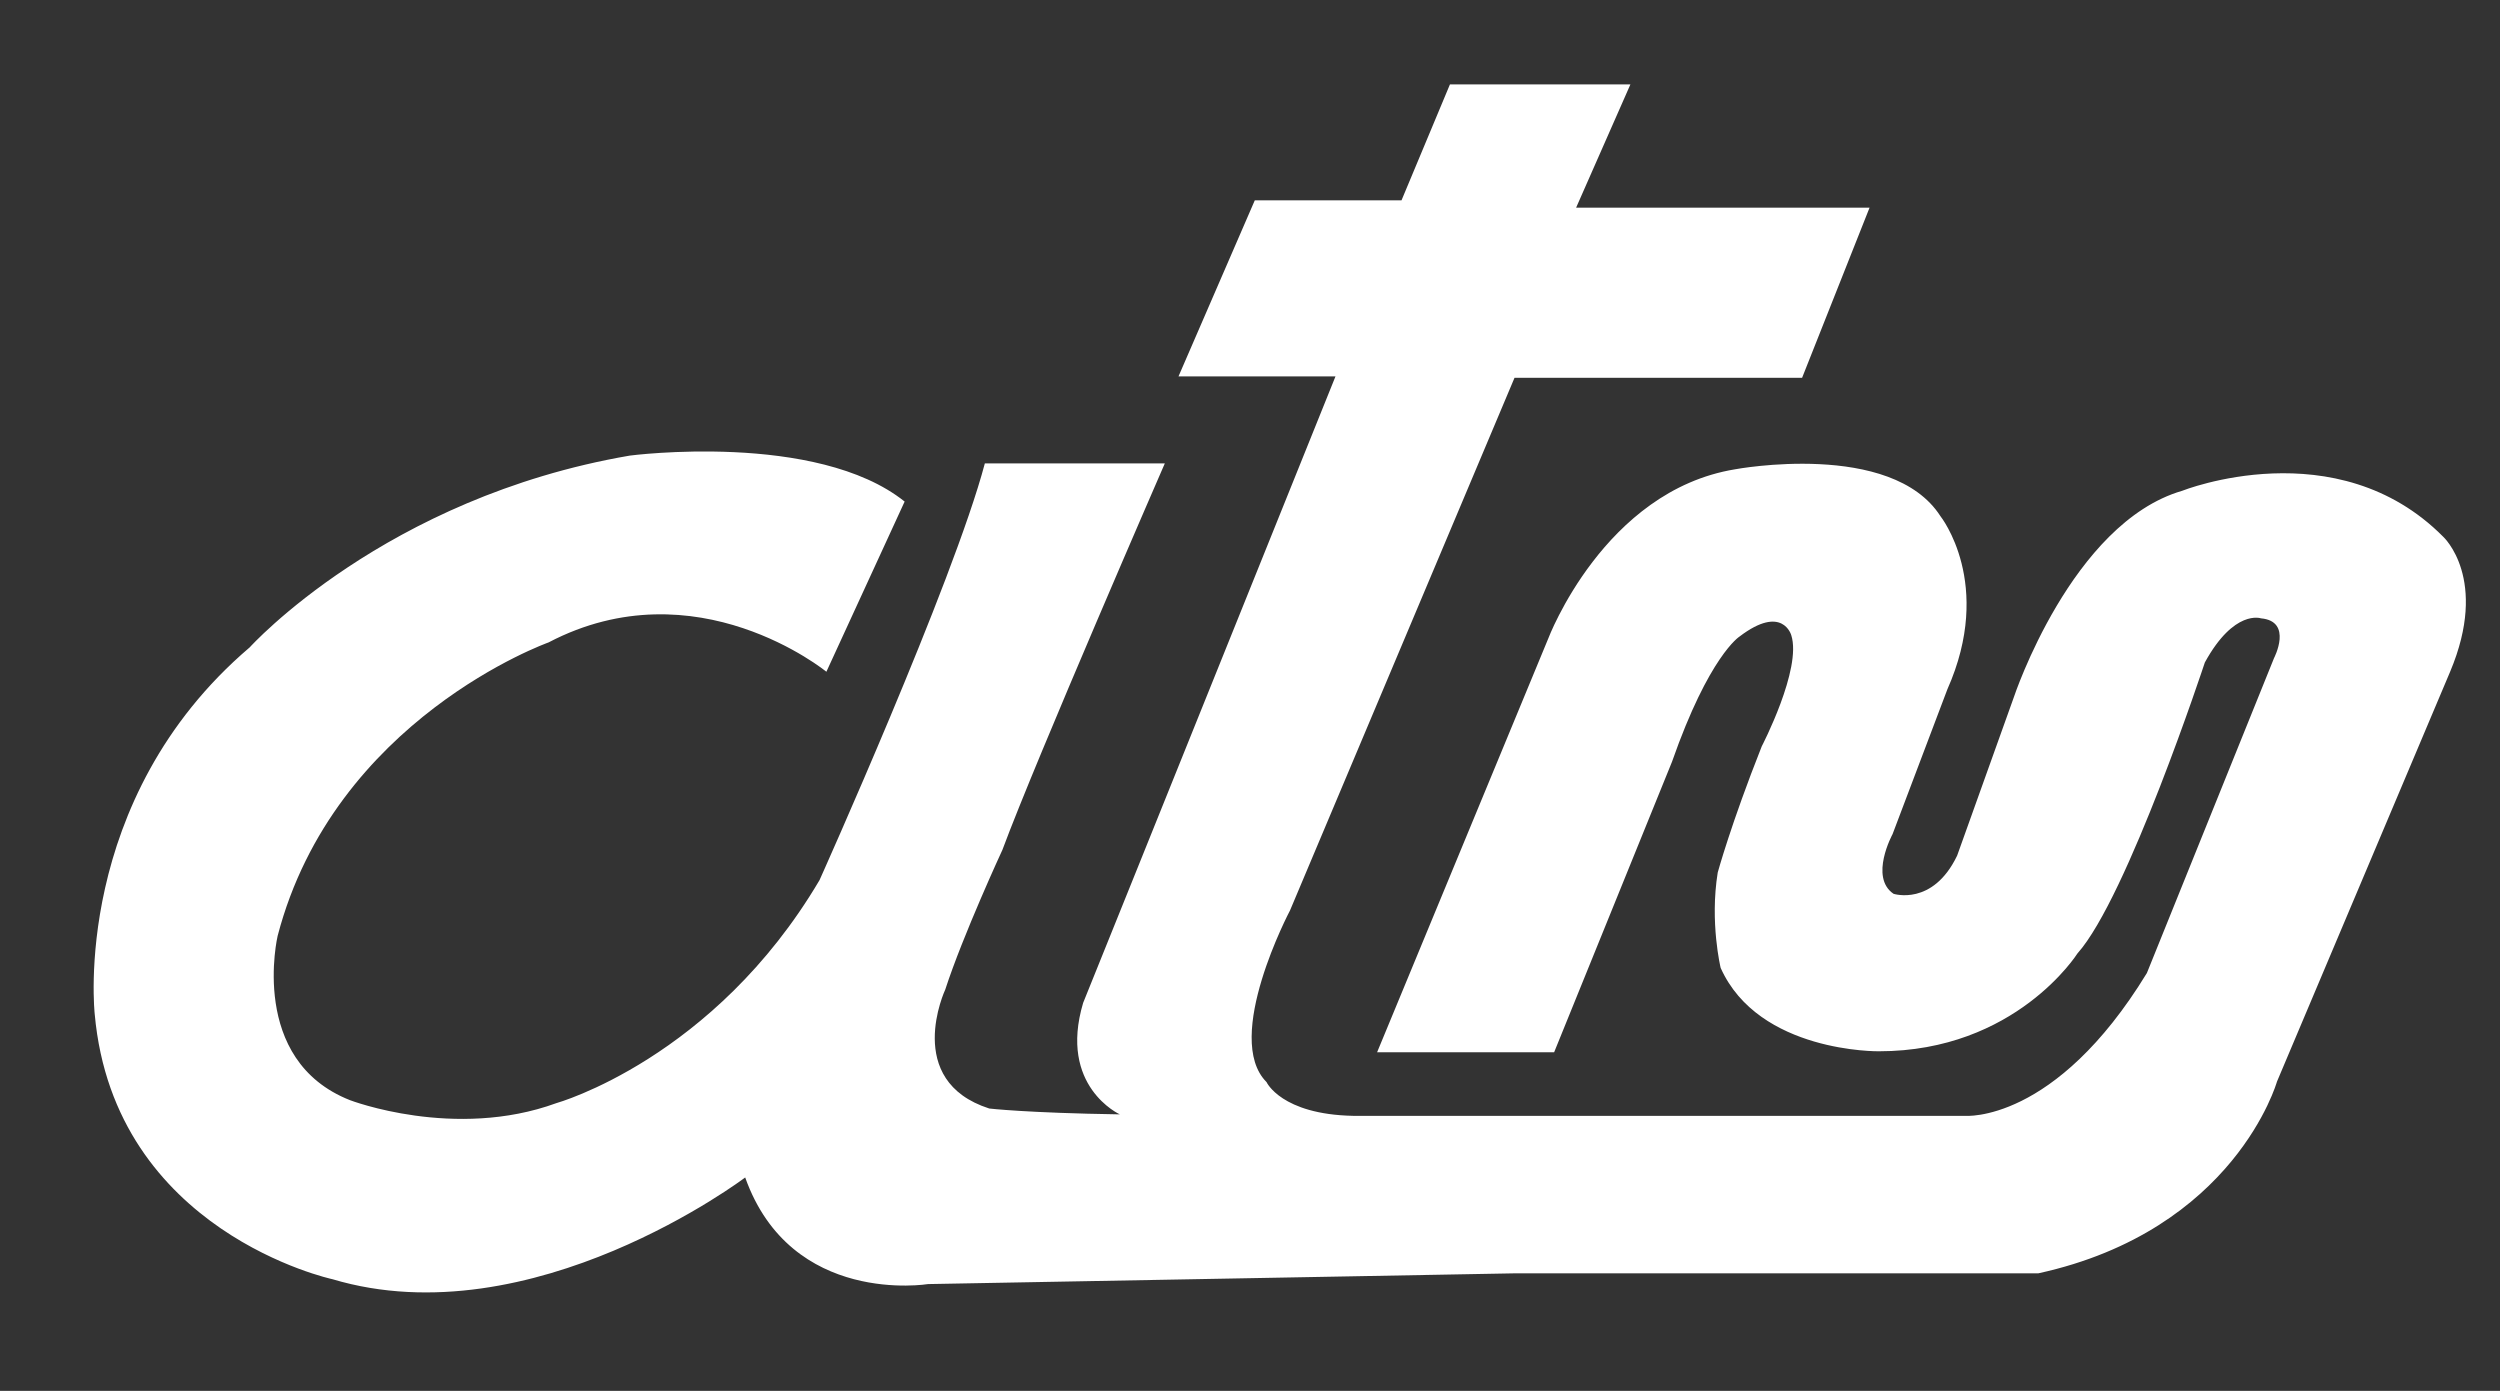 <?xml version="1.0" encoding="utf-8"?>
<!-- Generator: Adobe Illustrator 16.0.3, SVG Export Plug-In . SVG Version: 6.00 Build 0)  -->
<!DOCTYPE svg PUBLIC "-//W3C//DTD SVG 1.1//EN" "http://www.w3.org/Graphics/SVG/1.1/DTD/svg11.dtd">
<svg version="1.1" xmlns="http://www.w3.org/2000/svg" xmlns:xlink="http://www.w3.org/1999/xlink" x="0px" y="0px"
	 width="212.989px" height="118.494px" viewBox="0 0 212.989 118.494" enable-background="new 0 0 212.989 118.494"
	 xml:space="preserve">
<rect x="0" y="0" width="212.989" height="118.494" fill="#333333" stroke="none"/>
<g id="Ebene_1">
</g>
<g id="Ebene_2">
	<path fill="#FFFFFF" d="M77.071,42.731l-6.667,14.5c0,0-11.083-9.084-23.667-2.5c0,0-18.25,6.5-23.083,25c0,0-2.5,10.584,6.167,14
		c0,0,8.916,3.417,17.583,0.25c0,0,13.417-3.751,22.417-19c0,0,11.417-25.417,14.083-35.5h15.333c0,0-10.958,25.167-13.833,32.917
		c0,0-3.375,7.292-4.875,11.917c0,0-3.625,7.75,3.75,10.125c0,0,3.125,0.375,11.125,0.5c0,0-5.25-2.375-3.125-9.5
		c0,0,5.25-13,21.5-53.375h-13.375l6.5-15h12.5l4.125-9.875h15.375l-4.625,10.5h25l-5.75,14.5h-24.5l-19.125,45.375
		c0,0-5.75,10.875-2,14.625c0,0,1.25,2.75,7.375,2.875h52.125c0,0,7.668,0.668,15.501-12.166l10.833-26.834
		c0,0,1.635-3.135-1.115-3.385c0,0-2.281-0.802-4.781,3.76c0,0-6.604,20.042-10.854,24.792c0,0-5.251,8.333-16.917,8.333
		c0,0-10.229,0.146-13.479-7.104c0,0-0.938-3.875-0.25-8.125c0,0,1.125-4.125,3.75-10.75c0,0,3.438-6.609,2.516-9.469
		c0,0-0.744-2.677-4.411,0.115c0,0-2.583,1.625-5.75,10.667l-10.042,24.75h-15.083l14.583-35.25c0,0,4.749-12.583,15.916-14.417
		c0,0,13.333-2.5,17.5,4c0,0,4.584,5.75,0.584,14.75l-4.667,12.333c0,0-2.001,3.667,0.083,5.083c0,0,3.334,1.083,5.417-3.25
		l4.833-13.5c0,0,4.918-14.833,14.334-17.583c0,0,13.167-5.25,22.25,3.917c0,0,3.916,3.583,0.583,11.5l-14.75,34.917
		c0,0-3.583,12.667-20.333,16.333H129.07l-50,0.916c0,0-11.667,1.917-15.583-9.083c0,0-18.167,13.75-35.167,8.667
		c0,0-18.583-3.999-20.25-22.583c0,0-2.042-18.25,13.208-31.25c0,0,11.5-12.75,32.375-16.333
		C53.654,38.814,69.57,36.732,77.071,42.731z"/>
</g>
</svg>

